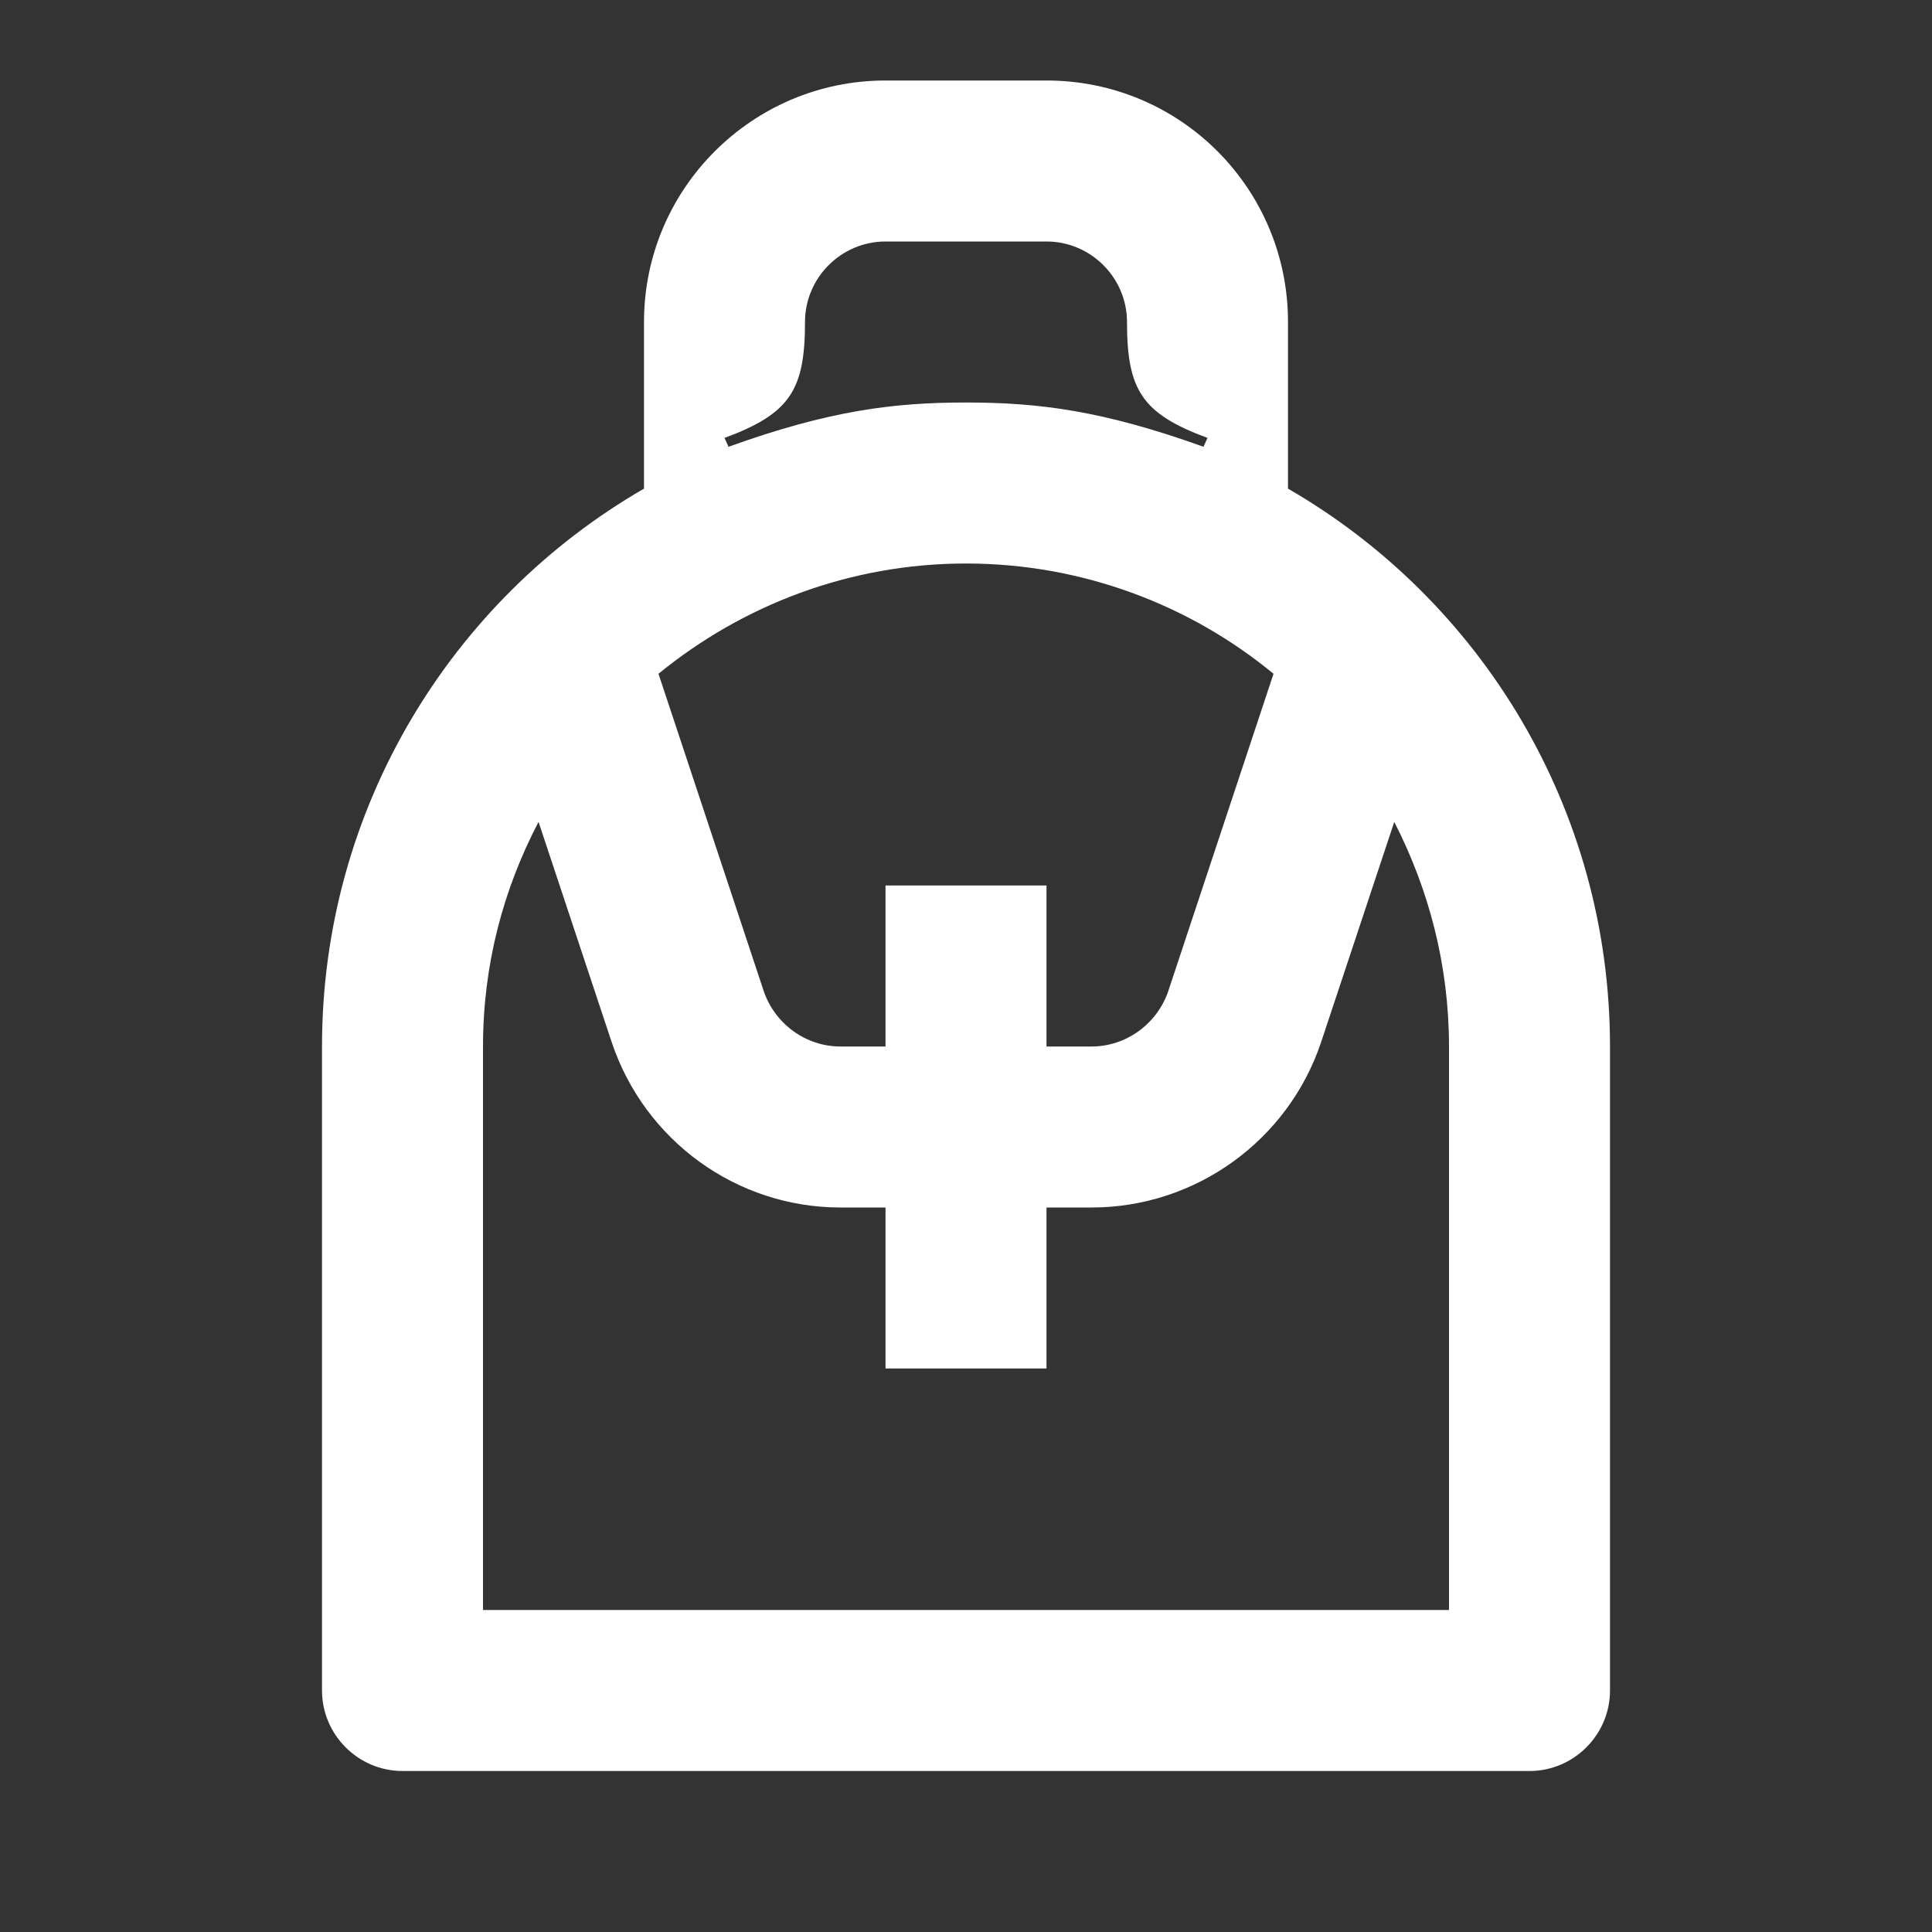 <svg width="24" height="24" viewBox="0 0 24 24" fill="none" xmlns="http://www.w3.org/2000/svg">
<rect x="0" y="0" width="24" height="24" fill="#333333" stroke="none"/>
<path d="M9.05 5.55L9 5.44C9.81 5.14 10 4.85 10 4C10 3.45 10.45 3 11 3H13C13.55 3 14 3.45 14 4C14 4.85 14.19 5.14 15 5.44L14.95 5.55C13.7 5.1 12.9 5 12 5C11.1 5 10.3 5.1 9.05 5.55ZM10.44 13C10.01 13 9.63 12.72 9.49 12.32L8.18 8.37C9.22 7.52 10.55 7 12 7C13.45 7 14.79 7.52 15.82 8.37L14.51 12.32C14.37 12.72 13.99 13 13.56 13H13V11H11V13H10.44ZM6 20V13C6 11.99 6.25 11.05 6.69 10.21L7.6 12.95C8.01 14.17 9.15 15 10.44 15H11V17H13V15H13.56C14.85 15 16 14.17 16.41 12.95L17.32 10.21C17.75 11.05 18 11.99 18 13V20H6ZM5 22H19C19.55 22 20 21.55 20 21V13C20 10.04 18.39 7.45 16 6.07V4C16 2.34 14.66 1 13 1H11C9.35 1 8 2.34 8 4V6.07C5.61 7.45 4 10.04 4 13V21C4 21.55 4.45 22 5 22Z" fill="white"/>
</svg>
